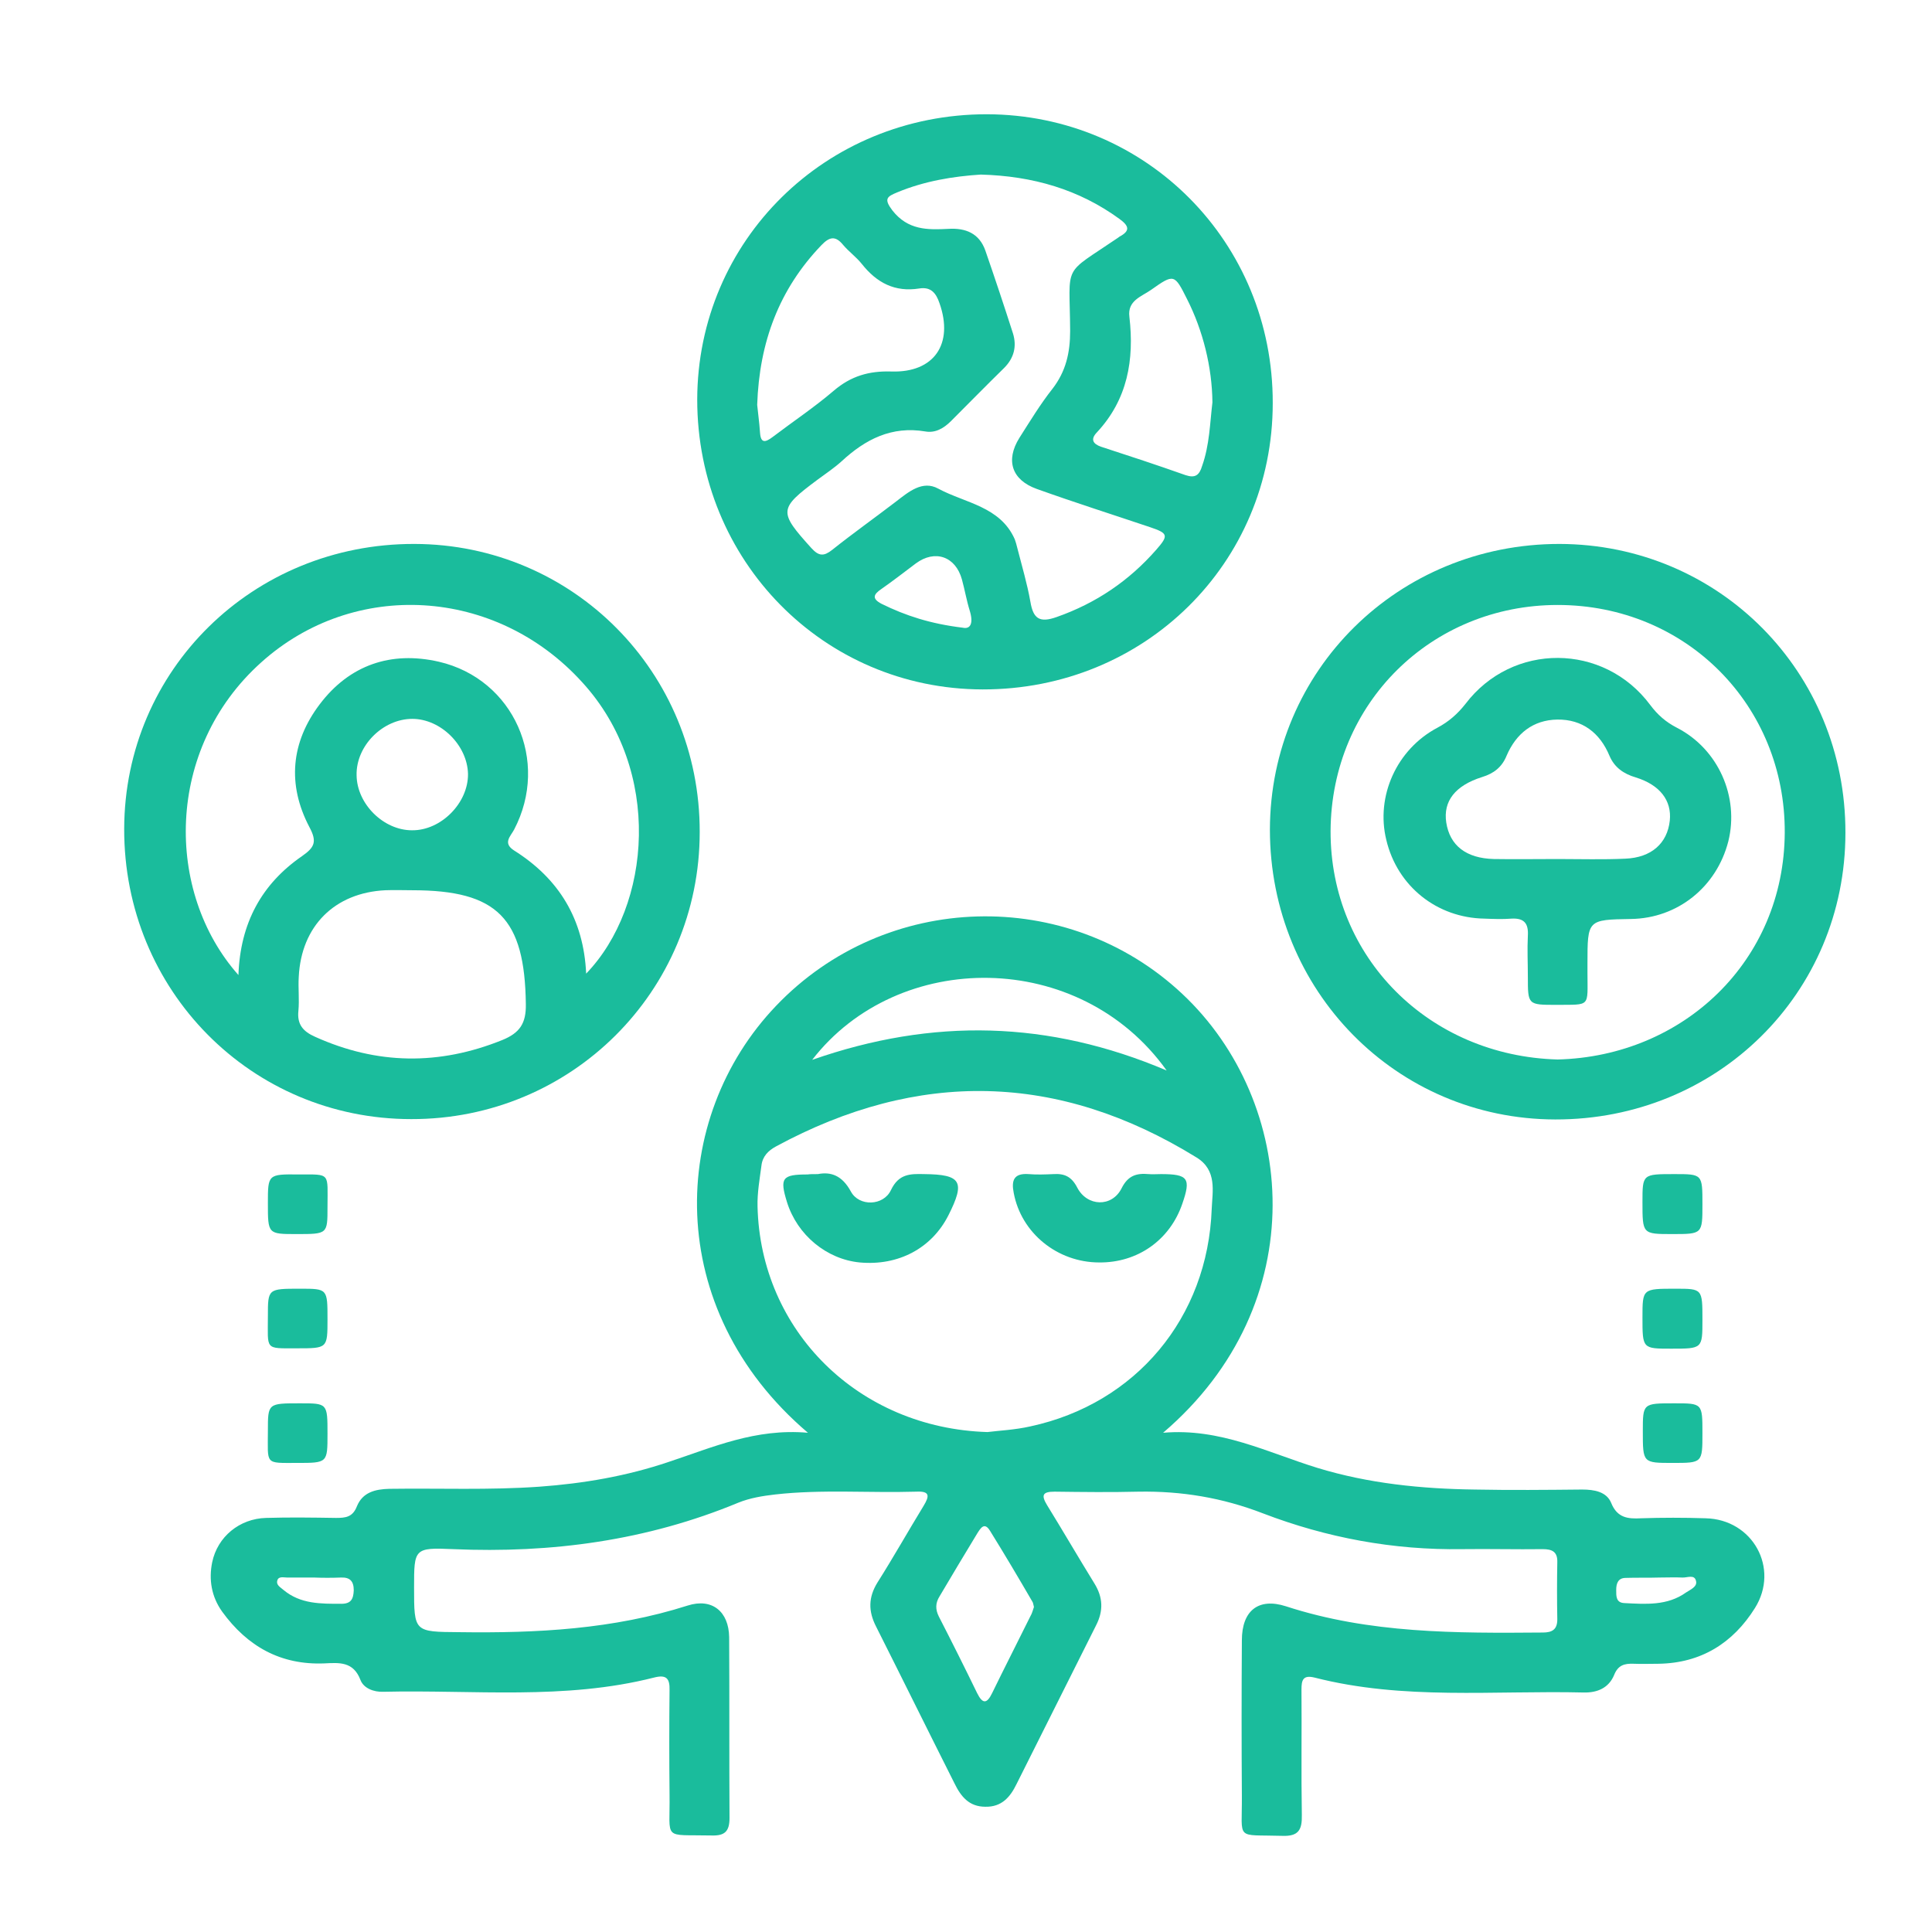 <?xml version="1.0" encoding="utf-8"?>
<!-- Generator: Adobe Illustrator 18.1.1, SVG Export Plug-In . SVG Version: 6.00 Build 0)  -->
<svg version="1.1" xmlns="http://www.w3.org/2000/svg" xmlns:xlink="http://www.w3.org/1999/xlink" x="0px" y="0px"
	 viewBox="0 0 544.5 544.5" enable-background="new 0 0 544.5 544.5" xml:space="preserve">
<g id="siembra" display="none">
	<g display="inline">
		<path fill="#1ABC9C" d="M12.4,488.6c0-70.6,0-141.2,0-211.8c0.6-0.4,1.1-0.7,1.7-1.1c24.8-19.3,51-18.3,74.1,2.8
			c1.5,1.4,3,2.7,4.6,4c18.9,14.4,47.7,14.7,68.9-5.2c22.4-21.1,52.3-20.3,74.6,0.6c4.4,4.1,9.1,7.6,14.5,10.2
			c6.2,2.9,6.5,2.7,6.5-3.9c0-39.7,0-79.4,0-119.1c0-7-0.5-7.3-7.3-8c-21.4-2.2-41.8-7.7-59.8-19.7c-40.4-27-54.6-66.9-55-113.4
			c0-3.2,1.9-3.9,4.6-4c9.5-0.3,19,0.7,28.4,2.2c53.6,8.5,90,42.8,101.5,95.7c1.3,5.8,2.1,11.7,3.2,17.6c1.1-3.1,1.5-6.1,2-9.1
			c4.2-26.2,13.6-50.1,32.7-69.2C334.8,30,368.6,20,406.2,19.9c3.6,0,4.6,1.6,4.7,5c0.3,12.8-1.3,25.4-4.3,37.8
			c-8.9,36.1-28.1,64.4-62.2,81.1c-15.6,7.6-32.1,11.8-49.3,13.3c-4.6,0.4-6.4,2.1-6.4,6.9c0.2,40.4,0.1,80.8,0.1,121.2
			c0,5.2,0.5,5.5,5.1,3.5c6.8-2.9,12.4-7.6,17.8-12.5c13-11.9,28.4-16,45.7-13c11.7,2,20.9,8.3,29.4,16.1c13,12,28.5,15.9,45.8,12.6
			c10.7-2,19.3-7.7,27.2-15c13.4-12.6,29.4-16.9,47.5-13.5c10.2,1.9,18.4,7.4,26.4,13.6c0,70.6,0,141.2,0,211.8
			c-2.4,0.1-4.7,0.4-7.1,0.4c-169,0-338.1,0-507.1,0C17.1,489,14.7,488.7,12.4,488.6z M208.1,378.4c0.1,23.9,12.5,44.3,34.3,53.7
			c19,8.2,38.6,8.6,58,1.2c20.7-7.9,32.6-23.3,36.5-45.2c3.2-17.8-1.8-33.5-11.3-48.2c-9.1-14.1-20.7-26-33.2-36.9
			c-2.3-2-4.9-3.7-4.7-7.4c0.1-2.1-1.2-3.1-3.3-2.6c-7.7,1.7-15.5,1.7-23.2,0c-1.9-0.4-3.2,0.5-3.1,2.3c0.3,3.9-2.4,5.7-4.8,7.8
			c-12.5,10.8-24,22.5-32.9,36.5C213.3,351,207.8,362.9,208.1,378.4z"/>
		<path fill="#1ABC9C" d="M272.6,408.9c-3.6-0.4-7.7-0.4-11.7-1.2c-22-4.8-27.4-28.2-21.2-42.2c3.2-7.2,7.6-13.6,12.7-19.6
			c5.4-6.4,11.1-12.4,17.3-17.9c2.4-2.1,4.1-2.2,6.5-0.1c9.6,8.7,18.4,18,25.5,28.9c7.8,11.9,9.7,24.3,2.7,37
			C297.6,405.9,285.8,408.6,272.6,408.9z"/>
	</g>
	<path display="inline" fill="none" d="M1305.7,340.5c-0.9-0.5-1.2-1.7-0.6-2.6l2.2-3.5c0.5-0.9,1.7-1.1,2.6-0.6l58.7,34.9
		c0.9,0.5,1.2,1.7,0.6,2.6l-2.2,3.5c-0.6,0.9-1.7,1.2-2.6,0.6L1305.7,340.5z"/>
	<path display="inline" fill="none" d="M1376.5,274.5c-0.9-0.6-1.2-1.8-0.7-2.8l2.3-3.8c0.6-0.9,1.8-1.2,2.8-0.7l61.4,37.5
		c0.9,0.6,1.2,1.8,0.7,2.8l-2.3,3.8c-0.6,0.9-1.8,1.2-2.8,0.7L1376.5,274.5z"/>
	<path display="inline" fill="none" d="M1454.3,305.2v185.9h-552l122-99.3l219.3-38.7l27.1-32.8l21,12.3l-1.8,2.9
		c-0.5,0.9-0.3,2,0.6,2.6l77.8,46.3c0.9,0.5,2.1,0.3,2.6-0.6l9.2-14.7c0.5-0.9,0.3-2-0.6-2.6l-77.8-46.3c-0.9-0.5-2.1-0.3-2.6,0.6
		l-5.4,8.7l-20.6-12l56.3-68.3l32.4,16.9l-1.9,3.1c-0.6,0.9-0.3,2.2,0.7,2.8l81.4,49.7c0.9,0.6,2.2,0.3,2.7-0.7L1454.3,305.2z"/>
	<polygon display="inline" fill="none" points="1261.2,314.8 1238.3,341.8 1030.3,381.8 1098.3,326.4 1190.3,326.4 1202.9,280.7 	
		"/>
	<polygon display="inline" fill="none" points="1320.9,244.7 1263.7,311.9 1203.9,277 1226.5,195.5 	"/>
	<polygon display="inline" fill="none" points="1378.3,78.4 1344.9,216.4 1323.5,241.6 1227.6,191.5 1241.6,141.1 	"/>
	<path display="inline" fill="none" d="M1454.3,47.8v255c-0.2-0.2-0.3-0.4-0.6-0.5l-81.4-49.7c-0.9-0.6-2.2-0.3-2.7,0.7l-5.7,9.3
		L1332,246l21.6-26.2l37.3-148.7L1454.3,47.8z"/>
	<path display="inline" fill="none" d="M1443,307.5l-2.3,3.8c-0.6,0.9-1.8,1.2-2.8,0.7l-61.4-37.5c-0.9-0.6-1.2-1.8-0.7-2.8l2.3-3.8
		c0.6-0.9,1.8-1.2,2.8-0.7l61.4,37.5C1443.3,305.4,1443.6,306.6,1443,307.5z"/>
	<path display="inline" fill="none" d="M1369.3,371.3l-2.2,3.5c-0.6,0.9-1.7,1.2-2.6,0.6l-58.7-34.9c-0.9-0.5-1.2-1.7-0.6-2.6
		l2.2-3.5c0.5-0.9,1.7-1.1,2.6-0.6l58.7,34.9C1369.5,369.2,1369.8,370.4,1369.3,371.3z M1368.6,368.7l-58.7-34.9
		c-0.9-0.5-2.1-0.3-2.6,0.6l-2.2,3.5c-0.6,0.9-0.3,2,0.6,2.6l58.7,34.9c0.9,0.5,2.1,0.3,2.6-0.6l2.2-3.5
		C1369.8,370.4,1369.5,369.2,1368.6,368.7z"/>
</g>
<g id="talud" display="none">
	<path display="inline" fill="#1ABC9C" d="M524.1,83.9l-200.9,94.9l-8.2,29.4c-0.3-0.2-0.7-0.3-1-0.3l-7.2-1.4
		c-2.2-0.4-4.4,1-4.8,3.2l-1.6,8.1l-3.1-1.5c-0.3-0.1-0.5-0.2-0.8-0.2c-0.7,0-1.3,0.4-1.6,1c-0.4,0.9-0.1,1.9,0.8,2.4l4,1.9
		l-2.8,14.3c-0.4,2.2,1,4.4,3.2,4.8l5.6,1.1l-11,39.2l-5.2-1.3c-2.2-0.6-4.4,0.8-5,3l-2.7,10.7l-5.1-2.4c-0.3-0.1-0.5-0.2-0.8-0.2
		c-0.7,0-1.3,0.4-1.6,1c-0.4,0.9,0,1.9,0.8,2.4l5.7,2.7l-3,11.5c-0.6,2.2,0.8,4.4,3,5l4.4,1.1l-6.1,21.8H198L12.4,493.2v9.3h519.9
		V83.9H524.1z M336.3,184.3L451,137l-30.8,111.4l-13.8,21.5l-82-42.3L336.3,184.3z M464.3,413.9l-67-36.5l4.8-10.5l-52.1-29.8
		l-22.1,31.3l-165.1,25.2l40.1-37.2l88.3-4.3l10.3-43.2l48.4,28.2l4.3-5l-50.7-28.7l19.4-69.6l79.6,41.5L354.2,332l51.9,28.4
		l5.3-7.5l66.5,40L464.3,413.9z M506.7,343.7l-61-32.7l4.3-9.4l-47.5-26.8l3.9-4.5l47.2,25.4l4.8-6.7l60.5,35.8L506.7,343.7z"/>
	<path display="inline" fill="#1ABC9C" d="M509.5,328.3l-48.7-29.3c-0.8-0.5-1.9-0.2-2.4,0.6l-2,3.4c-0.5,0.8-0.2,1.9,0.6,2.4
		l48.7,29.3c0.8,0.5,1.9,0.2,2.4-0.6l2-3.3C510.6,329.9,510.3,328.8,509.5,328.3z"/>
	<path display="inline" fill="#1ABC9C" d="M467.8,400.5l-1.9,3.1c-0.5,0.8-1.5,1-2.3,0.5l-51.7-30.8c-0.8-0.5-1-1.5-0.5-2.3l1.9-3.1
		c0.5-0.8,1.5-1,2.3-0.5l51.7,30.8C468,398.7,468.3,399.7,467.8,400.5z"/>
</g>
<g id="alianza" display="none">
	<g display="inline">
		<path fill="#1ABC9C" d="M224.2,404.7c-4.5-0.3-9,1.3-12.6,4.6c-3.5,3.2-5.1,2.1-6.4-1.8c-1.1-3.3-3.2-6.1-5.8-8.4
			c-10.3-9.2-24.1-8.2-32.6,2.7c-4.2,5.3-7.9,10.9-11.7,16.5c-2,2.9-3.6,3-5.8,0.2c-10.9-13.7-21.8-27.4-32.8-40.9
			c-2.5-3-1.1-5.3,0.4-7.9c14.2-24.6,28.4-49.2,42.6-73.8c3.9-6.8,7.9-13.5,11.7-20.4c1.7-3,3.4-4.1,7-2.8
			c15.7,5.8,31.5,11.3,47.3,16.9c4,1.4,4.5,3,1.3,5.9c-6.4,6-12.6,12.1-18.9,18.2c-1.8,1.7-3.1,3.4-3.2,6.1
			c-0.7,15.8-1.7,31.6-2.1,47.4c-0.3,12.6,7.7,18.5,20,15.6c11.1-2.6,19.5-8.7,24.8-18.8c3.4-6.4,6.6-13,9.8-19.5
			c1.3-2.8,3.2-4.7,6-6c6.3-2.8,12.5-5.9,19.3-7.6c7.6-1.9,14.8-1.3,21.6,2.7c35.6,20.6,71.2,41.2,106.8,61.9
			c10.6,6.2,12.8,17.5,5.5,26.9c-5.6,7.2-14.2,9-23,4.1c-10.3-5.8-20.5-11.9-30.7-17.8c-1.4-0.8-2.9-1.6-4.4-2.2
			c-0.9-0.4-1.8-0.1-2.3,0.8c-0.5,0.9-0.4,1.9,0.3,2.5c1.1,0.9,2.3,1.7,3.6,2.5c13.5,7.9,27.1,15.7,40.5,23.7
			c8.7,5.2,11.3,13.9,7.3,22.5c-4.7,10.2-15.1,13.8-25.1,8.2c-14.1-8-28-16.3-42.1-24.3c-2.2-1.2-5.5-4.5-7.1-1.7
			c-2,3.5,2.8,4.2,5,5.5c10.3,6.2,20.8,12.1,31,18.3c6.5,4,9.5,10,7.9,17.7c-1.6,7.8-6.3,13-14.1,15c-5.2,1.3-9.7-0.7-14-3.2
			c-10.7-6.2-21.4-12.5-32.1-18.7c-0.9-0.6-1.9-1.1-2.8-1.6c-1.5-0.8-3.2-1.6-4.2,0.4c-0.9,1.8,0.7,2.6,2,3.3c8,4.7,16,9.4,24,14.1
			c1.4,0.8,2.9,1.6,4.2,2.5c8.7,6,10.7,15.5,5.1,24.4c-5.3,8.5-14.8,11-23.7,6c-8.1-4.5-16-9.4-24.1-13.9c-2.9-1.6-3-3.3-1.9-6.2
			c5.4-15.4-3.8-29.3-20.3-30.6c-4.5-0.3-5.4-1.2-2.9-5.4c9.3-15.8-0.6-33.7-19-34c-4.8-0.1-6.1-1.2-5.8-6.1
			C248.4,415.3,237.6,404.7,224.2,404.7z"/>
		<path fill="#1ABC9C" d="M206.9,366.2c0.6-14.4,1.2-28.7,1.8-43.1c0.1-2.7,1.1-4.9,3-6.7c10.7-10.2,20.9-20.8,31.9-30.6
			c14.4-12.8,30.6-17.4,49.5-13.1c14.7,3.3,29.7,5.7,44.8,5.9c15.2,0.2,30.1-1.8,44.7-5.9c4.1-1.1,6.3-0.4,8.4,3.3
			c17.7,31,35.6,61.9,53.5,92.7c2.3,3.9,1.8,5.9-2.4,7.9c-8.4,3.9-16.7,8.2-24.8,12.6c-3.3,1.8-5.9,1.6-9.1-0.3
			c-33-19.2-66.3-38.2-99.2-57.6c-10.6-6.2-21.1-7.5-32.3-3.2c-6.1,2.3-12,5.2-18.1,7.7c-2.8,1.2-4,3.6-5.2,6
			c-4.2,8.3-7.7,16.9-13,24.6c-4.9,7.1-11.8,10.7-19.9,12.2C211.2,380.2,206.5,375.9,206.9,366.2z"/>
		<path fill="#1ABC9C" d="M92.5,389.9c-5.4,0-8.7-1.6-11.8-3.5c-10.9-6.3-21.8-12.6-32.6-18.9c-11.7-6.8-13.6-14-6.8-25.8
			c19.4-33.6,38.8-67.2,58.2-100.7c2.6-4.4,5-8.9,7.7-13.2c4.8-7.5,12.5-9.9,20.3-5.7c13.3,7.2,26.4,14.8,39.3,22.6
			c7.7,4.6,9.3,13,4.5,21.5c-10,17.6-20.1,35-30.2,52.5c-12,20.8-24.1,41.6-36,62.4C101.8,386.6,97.3,389.6,92.5,389.9z"/>
		<path fill="#1ABC9C" d="M470.9,389.9c-6.6-0.3-11-3.7-14.3-9.4c-17.4-30.3-34.9-60.6-52.4-90.8c-4.6-7.9-9.2-15.7-13.6-23.7
			c-5-8.9-3.1-16.8,5.6-22c12.3-7.4,24.8-14.6,37.4-21.5c8.6-4.8,16.6-2.6,21.5,5.9c22.3,38.4,44.5,76.9,66.6,115.4
			c5.4,9.4,3.1,17.3-6.1,22.8c-11.7,7-23.6,13.7-35.4,20.5C477.3,388.7,474.3,389.9,470.9,389.9z"/>
		<path fill="#1ABC9C" d="M110.7,186.3c-22.4,0-44.8-0.1-67.2,0.1c-4.7,0-6.5-1.1-5.7-6.2c4-28.4,19.1-48.6,45.3-59.6
			c25.7-10.9,50.4-7,72.7,9.6c16.7,12.5,25.9,29.5,28.7,50.3c0.6,4.9-1,6-5.5,6C156.2,186.2,133.5,186.3,110.7,186.3z"/>
		<path fill="#1ABC9C" d="M450.6,186.3c-22.2,0-44.4,0-66.6,0c-7,0-7.1-0.2-6.2-7.1c4.5-35.7,35.1-63.7,70.3-64.5
			c37.3-0.8,69.1,25,75.5,61.2c1.8,10.4,1.8,10.4-8.6,10.4C493.5,186.3,472,186.3,450.6,186.3z"/>
		<path fill="#1ABC9C" d="M280.9,186.3c-22.2,0-44.4,0-66.6,0c-6.7,0-7.4-0.8-6.5-7.2c5.3-37.4,36.8-64.7,74.4-64.4
			c36.2,0.3,68.1,29.1,72.2,65.1c0.5,4.6-0.6,6.6-5.7,6.6C326,186.1,303.5,186.3,280.9,186.3z"/>
		<path fill="#1ABC9C" d="M280.9,110c-19.2,0-35-15.8-35-34.6c0.1-19.1,16.3-35.2,35.4-35c18.9,0.2,34.8,16.3,34.7,35.1
			C315.9,94.5,300,110.1,280.9,110z"/>
		<path fill="#1ABC9C" d="M416.1,75.1c0.1-19.1,15.7-34.8,34.8-34.7c19,0,34.7,15.8,34.7,34.9c0,19.5-15.8,35.2-35.1,34.9
			C431.1,109.9,416,94.5,416.1,75.1z"/>
		<path fill="#1ABC9C" d="M145.8,75.4c0,19.3-15.4,34.7-34.7,34.7c-19.4,0-34.9-15.7-34.8-35.2c0.1-19,16-34.7,35-34.5
			C130.4,40.5,145.8,56.2,145.8,75.4z"/>
		<path fill="#1ABC9C" d="M243.1,426.7c0.2,4-1.2,7.5-3.5,10.7c-11.2,15.9-22.2,31.9-33.5,47.7c-6.5,9-16.3,10.7-24.8,4.8
			c-8.8-6.1-10.6-16.1-4.3-25.3c11.3-16.3,22.7-32.5,34.2-48.6c4.8-6.7,11.8-8.6,19.3-6.1C238,412.5,243,419.2,243.1,426.7z"/>
		<path fill="#1ABC9C" d="M226.8,514.1c-7.5-0.3-13.1-3.6-16.8-9.8c-3.6-6.1-3.1-12.2,0.9-17.9c9.6-13.7,19.1-27.5,28.9-41
			c6-8.2,15.8-9.4,24.1-3.6c8.2,5.7,10.5,15.7,4.9,23.9c-9.4,13.8-19.1,27.4-28.8,41.1C236.8,511.3,232.2,513.7,226.8,514.1z"/>
		<path fill="#1ABC9C" d="M183.7,397.5c14.8,0.2,23.3,15,15.6,27.1c-6.7,10.5-14.1,20.7-21.7,30.7c-5.6,7.4-15,8.4-23,3.3
			c-8.1-5.3-11.3-14.7-6.2-22.7c7.2-11.3,15.2-22.2,23.1-33C174.5,398.9,179.1,397.2,183.7,397.5z"/>
		<path fill="#1ABC9C" d="M266,528.2c-14.8-0.2-23.5-15.3-16.1-27.3c3.3-5.4,7-10.6,10.9-15.6c6.7-8.5,16-9.8,24.5-3.7
			c8.3,6,10.1,15.6,4.3,24.5c-3.3,5-6.8,9.9-10.4,14.7C275.8,525.3,271.3,528.1,266,528.2z"/>
	</g>
</g>
<g id="paisajismo" display="none">
	<g display="inline">
		<path fill="#1ABC9C" d="M118.9,219.9c68.5-0.1,123.9,17.6,174.6,50.6c4.4,2.9,8,3.5,13,1.7c11.6-4.2,23.6-7.2,35.8-9.4
			c8.6-1.6,5.1-7.7,5.8-12.3c0.7-5.2-3.1-4.8-6.4-5.1c-13.8-1.6-27.6-3.4-40.4-9.4c-23.6-11-29.6-30.5-16.6-53.2
			c4.3-7.5,9.8-14.1,15.7-20.5c8.8-9.7,9.7-14.6,1.9-24.8c-11.4-14.7-9.5-28.7-0.2-43.4c14-22.2,27.7-44.6,41.4-67
			c6.5-10.6,13.5-11.1,21.6-1.3C378.3,41.9,391.7,58,405,74.2c19.3,23.5,25.9,50.5,20.9,80.4c-1.4,8.4,0.1,14.3,7.8,19.4
			c13.2,8.8,18.4,21.7,15,33.6c-2.3,8.3-7.8,14.4-14.7,19.3c-14.9,10.7-32.2,14.9-50,17.5c-2.9,0.4-5.8,1-8.7,1
			c-4.1,0-5.4,1.7-5.4,5.7c0,7.9,0.1,8.5,8.2,7.9c14.5-1,29-1.6,43.5-1.1c26.8,0.8,52.9,5.2,78.4,13.7c6,2,8.9,5.7,9,12
			c2.9,108.2-71.4,206.8-176.9,232.9c-78.6,19.5-149.7,2.3-211.7-49.6C72,426.6,45.5,373.9,38.7,311.3c-2.6-23.9-1.2-47.7,3.8-71.3
			c1.3-6.1,4.5-9.9,11-11.4C77.6,223.2,101.9,219.4,118.9,219.9z M400.9,277.5c-12.7,0.8-28,0.9-43.1,3.7
			c-101,18.5-174.1,73.6-218.6,166.4c-2.2,4.6-1.6,7.1,2.5,10.1c31.1,22.5,65.2,37.1,103.4,42.2c3.9,0.5,5.6-0.8,7-4.2
			c11.5-27.3,27.2-52.1,45.5-75.2c6.3-8,12.8-15.9,20.1-23c4.2-4.1,9.8-4.2,13.7-0.6c4,3.6,4.3,9.1,0.8,13.7c-1.4,1.9-3,3.6-4.5,5.4
			c-20.3,22.6-36.7,47.9-50.2,75c-5.6,11.2-5.6,11.3,6.9,10.7c53.8-2.7,99.9-23.1,138.2-60.8c29-28.6,47.3-63.1,55.4-103
			c0.7-3.4,1.8-7.3-4.2-5.7c-28.8,7.3-56.5,17.6-82.6,31.8c-5.9,3.2-12,1-13.5-5.4c-1.4-5.9,0.6-10.2,6.6-13.6
			c15.2-8.6,31.1-15.7,47.4-22c16-6.2,32.6-9.6,49.1-13.7c8-2,5.2-8.3,6.1-13.2c0.9-5.1-2.7-6.1-6.4-7.3
			C455.4,280.9,429.6,278.1,400.9,277.5z M118.1,238.2c-12.5-0.6-30.1,2.2-47.6,5.4c-12.6,2.3-11-0.2-13.5,14.1
			c-2.2,13-2.1,12.9,10.7,16.8c23.6,7.3,47.1,14.9,68.4,27.8c4,2.4,7.1,5.4,8.2,10.2c1,4.1-0.4,7.3-3.2,10.1
			c-2.8,2.7-5.8,1.7-8.7,0.3c-7.4-3.5-14.8-7.3-22.2-10.7c-15.1-7-30.4-13.6-46.5-18c-3.9-1.1-6.8-1.5-5.7,4.4
			c1,5.2,0.8,10.5,1.5,15.8c5.9,44.4,23.6,83.4,54.2,116.3c6.8,7.3,6.7,7.1,11.2-1.9C157,364.5,205.2,316.4,270,285.2
			c1.5-0.7,4-0.8,3.9-2.9c-0.1-1.8-2.5-2.3-3.9-3.2C224.9,251.9,176,238.7,118.1,238.2z M367.7,145.7c1.8-1.7,2.6-2.3,3.3-3
			c6-5.6,10.8-6.1,15.4-1.7c4.7,4.6,4.2,9.9-1.6,15.9c-4.7,4.8-9.4,9.5-14.1,14.1c-1.7,1.7-2.9,3.5-2.9,6.1
			c0.1,15.3,0.1,30.6,0,45.8c0,3,1.2,4.5,4.2,4.2c16.2-1.8,32.4-4,46.6-12.9c15.1-9.5,11.2-14.5,1.6-21.3c-0.3-0.2-0.6-0.5-0.9-0.8
			c-14.9-9.7-17.4-24-15-40.2c3.1-21.8-0.3-41.9-13.9-60c-10.4-13.8-21.1-27.3-31.2-41.2c-2.8-3.9-3.8-3-5.9,0.4
			c-11.5,18.7-23,37.4-34.9,55.8c-4.2,6.4-4.6,11.6-0.2,18.2c11.4,16.7,11.2,30.4-0.2,46.2c-2.7,3.8-5.9,7.3-9,10.8
			c-3.3,3.7-6.4,7.4-8.7,11.8c-5.4,10.5-3.7,16.5,6.3,22.6c11.6,6.9,24.6,8.8,37.6,10.6c2.8,0.4,3.8-1.1,3.9-3.8
			c0.5-10.3,0.9-20.3-9.4-27c-3.4-2.2-6-5.6-8.8-8.6c-4.4-4.8-4.8-9.3-1.3-13.7c3.5-4.3,8.6-4.8,14.1-1.4c1.4,0.9,2.8,2.9,4.5,1.8
			c1.6-1,0.8-3.3,0.8-5c0.1-17.4,0-34.9,0.1-52.3c0-7.2,4.3-12,10.1-11.9c5.9,0.1,9.4,4.3,9.5,11.7
			C367.8,126,367.7,135.2,367.7,145.7z"/>
		<path fill="#1ABC9C" d="M197.8,173.9c-21.3,0-37.9-16.7-37.9-38c0-21.6,16.8-38.2,38.4-38.1c21.2,0.1,37.7,16.9,37.6,38.3
			C235.9,157.3,219.2,173.9,197.8,173.9z M216.2,135.7c-0.1-10.3-8.1-18.3-18.4-18.2c-10.3,0.1-18.3,8.1-18.2,18.4
			c0.1,10.3,8.2,18.3,18.4,18.2C208.4,154.1,216.3,146,216.2,135.7z"/>
		<path fill="#1ABC9C" d="M367.7,372.7c0,7.8-13.6,19-21.1,17.5c-3.5-0.7-5.9-2.8-7-6.3c-1.3-4.1-0.3-8,2.7-10.8
			c3.7-3.4,7.9-6.5,12.6-8.5C361.2,361.9,367.8,366.1,367.7,372.7z"/>
		<path fill="#1ABC9C" d="M163.7,341.6c-5.3-0.1-12-7.5-11.7-12.8c0.2-4.5,5.6-9.3,10.6-9.3c5.1,0,11.8,7.4,11.6,12.9
			C174.1,337.1,168.8,341.7,163.7,341.6z"/>
	</g>
</g>
<g id="carretera" display="none">
	<path display="inline" fill="#1ABC9C" d="M530.1,69.7c-49,2.9-89.2,36.2-100.7,83.7c-0.4,1.5-0.3,3.3-2,4.3
		c-0.6-0.4-1.1-0.7-1.6-1.1c-34.9-24.3-79.4-5.2-85.9,36.9c-1.5,9.5-0.2,19.1-0.8,28.6c0.6,0.9,1.3,1.7,1.7,2.6
		c27.9,60.4,55.8,120.7,83.6,181.1c11.1,24,22,48.1,33,72.2c0.1,7.7,5.2,13.6,7.7,20.4c1.5,4.3,4.5,5.8,9.3,5.8
		c17.9-0.3,35.8-0.1,53.8-0.1c2.3,0,4.6,0.7,6.8-0.6c0-2.5,0.1-5.1,0.1-7.6c0-89.7,0-179.4,0-269.1c0-50.2,0-100.5,0-150.8
		C535,72.5,535.7,69.3,530.1,69.7z M491.2,445.4c-2.3-1.4-2.7-3.8-3.6-5.8c-34.2-74-68.3-148.1-102.6-222.1c-3-6.4-3-12.8-2-19.2
		c1-7,6.5-10,13.4-8.3c3.4,0.6,5.5,3.1,7.9,5.1c16.3,13.5,32.5,27.1,48.8,40.7c1.1,0.9,2.3,1.7,4.3,3.3c4-21.4,7.9-42,11.8-62.7
		c2.1-17.4,7.6-33.3,22-45.9V445.4z"/>
	<path display="inline" fill="#1ABC9C" d="M209,199.2c-1.2-34.6-32.2-59.1-65.9-52.1c-8.4,1.7-15.6,6-22.7,10.8
		c-0.5-1.2-0.9-1.9-1.1-2.7c-9.6-45.9-50.1-82.2-98.6-85.3c-6.8-0.4-7.5,1.5-7.5,7.3c0.1,139.9,0.1,279.9,0.1,419.8
		c0,2.1,0.1,4.2,0.1,6.4c1.9,1.3,4.1,0.6,6.2,0.6c17.6,0.1,35.2-0.3,52.8,0.2c6.2,0.2,9.1-2.2,11.5-7.4
		c15.4-34,31.2-67.8,46.8-101.7c22.4-48.7,45-97.4,67.3-146.2c4-8.8,9.7-17,11.2-26.9C209.2,214.4,209.3,206.8,209,199.2z
		 M164.2,215.2c-28,60.8-56.1,121.6-84.1,182.3c-7.3,15.9-14.7,31.8-23,47.5V130.5c14.4,12.5,19.8,28.4,22,45.9
		c3.9,20.5,7.7,41.1,11.8,62.8c7.4-6.1,14.2-11.7,20.9-17.3c11.2-9.3,22.4-18.7,33.6-28.1c1.9-1.6,3.7-3.6,6.4-3.9
		c6.1-1.4,10.9,0.5,12.7,5.9C166.6,202.3,167.1,209,164.2,215.2z"/>
	<path display="inline" fill="#1ABC9C" d="M252.7,261.5c0-13.1-0.1-26.2-0.1-39.4c14.4,0,28.8,0,43.2,0c0,13.1-0.1,26.2-0.1,39.4
		c-1.6,1.6-3.7,2-5.8,2c-10.5,0.2-20.9,0.2-31.4,0C256.4,263.5,254.3,263.1,252.7,261.5z"/>
	<path display="inline" fill="#1ABC9C" d="M296.1,478c-0.1,8.8-0.2,17.6-0.3,26.5c-14.4,0-28.8,0-43.2,0c-0.1-8.8-0.2-17.6-0.3-26.5
		c0,0,0.4,0.1,0.4,0.1c1.6-1.6,3.7-2,5.8-2c10.5-0.2,20.9-0.2,31.4,0c2.1,0,4.2,0.3,5.8,2L296.1,478z"/>
	<path display="inline" fill="#1ABC9C" d="M252.7,369.7c-0.1-11.7,0-23.3-0.3-35c-0.1-3.9,1.6-4.5,4.9-4.5c11.2,0.2,22.5,0.2,33.7,0
		c3.3,0,5,0.6,4.9,4.5c-0.3,11.6-0.2,23.3-0.3,35c-1.6,1.6-3.7,1.9-5.8,2c-10.5,0.2-20.9,0.2-31.4,0
		C256.4,371.7,254.3,371.4,252.7,369.7z"/>
	<path display="inline" fill="#1ABC9C" d="M295.6,478c-14.3,0-28.6,0-42.9,0c-0.1-11.4,0-22.9-0.3-34.3c-0.1-3.4,0.8-4.9,4.6-4.9
		c11.4,0.2,22.9,0.2,34.3,0c3.8-0.1,4.6,1.4,4.6,4.9C295.7,455.1,295.7,466.6,295.6,478z"/>
	<path display="inline" fill="#1ABC9C" d="M252.7,369.7c14.3,0,28.6,0,43,0c0.1,7.2,0,14.4,0.3,21.6c0.1,3.5-0.9,4.9-4.6,4.9
		c-11.4-0.2-22.9-0.2-34.3,0c-3.7,0.1-4.7-1.4-4.6-4.9C252.7,384.2,252.6,376.9,252.7,369.7z"/>
	<path display="inline" fill="#1ABC9C" d="M252.7,261.5c14.3,0,28.6,0,43,0c0.1,7.2,0.1,14.4,0.3,21.6c0.1,3-1,4.1-4,4
		c-11.8-0.1-23.7-0.1-35.5,0c-3,0-4.1-1-4-4C252.6,275.8,252.6,268.7,252.7,261.5z"/>
</g>
<g id="Layer_8" display="none">
	<g display="inline">
		<path fill="#1ABC9C" d="M22.3,200.1c2.2-12.2,4.1-24.4,8.7-36C53.2,107.5,94,73,154.3,63.3c44.8-7.2,85.1,4.6,120.5,33.1
			c3.4,2.8,5.6,2.6,9-0.1c24.5-20,52.5-31.4,84.1-34.2c30.7-2.7,59.5,3.5,86.7,17.6c5.8,3,8.4,7.5,7.3,12.4c-1,4.6-4.8,7.8-9.6,8.3
			c-3.2,0.3-5.9-1.1-8.5-2.5c-20.6-10.6-42.5-15.8-65.7-15c-33.1,1.1-62.4,12.1-86.4,34.8c-25.1,23.6-49,48.4-73.3,72.9
			c-9.4,9.5-9.4,22.9-0.5,31.9c8.8,8.9,22.3,9.1,32,0c9.1-8.6,18-17.5,26.6-26.6c4.6-4.9,9.9-6.9,16.5-6.8
			c10.5,0.2,21.1-0.2,31.6,0.1c15.8,0.5,28.6-5.6,39.4-16.6c5.5-5.6,11-11.3,16.7-16.6c5.9-5.5,14.1-4.2,17.3,2.5
			c2.1,4.5,1.1,8.7-2.2,12c-10.8,10.7-20.4,22.7-33.8,30.4c-4.1,2.4-1.8,3.9,0.1,5.9c31.6,31.6,63.2,63.1,94.7,94.7
			c4.1,4.1,8.3,8.3,10.9,13.7c1.3,2.6,2.5,2.4,4.4,0.5c25.6-24.9,40.7-54.7,43-90.7c1.6-25.2-3.4-48.8-15.1-71.1
			c-4.6-8.8-3.4-15,3-18.1c6.1-3,11.5-0.1,16,8.6c31,60.3,21,130.7-25.7,179.8c-7.3,7.6-14.9,14.9-22.4,22.3
			c-1.5,1.4-2.5,3.1-3.5,4.8c-6.6,11.5-16.6,18.1-29.8,19.6c-3,0.3-4.6,1.1-4.8,4.3c-1.3,18.8-17.6,34.6-35.8,35
			c-2.7,0.1-3.2,1.9-3.6,4c-4.5,22.6-13.4,31.5-35.4,35.2c-2.8,0.5-3.8,1.8-4.1,4.6c-1.8,15.9-10,27.3-24.9,32.9
			c-15.3,5.7-28.9,1.9-40.6-9.2c-4.7-4.5-9.5-9-13.8-13.9c-3.3-3.8-5.6-3.3-8.7,0.2c-5,5.4-10,10.9-16.4,14.7
			c-24.1,14.3-53,0.8-57.8-27.1c-0.8-4.6-2.2-6.3-6.9-7c-18.5-3-30.5-15.5-32.7-34.2c-0.5-4.3-3-4.6-6-5
			c-17.1-2.5-28.4-12.2-32.1-28.8c-1.7-7.7-4.5-10-11.9-11.6c-15.2-3.3-24.4-13.8-28-28.9c-0.7-3.1-2-5.4-4.3-7.6
			c-23.2-22.8-38.4-49.9-44.8-81.9c-0.9-4.4-1.6-8.8-2.4-13.3C22.3,222.1,22.3,211.1,22.3,200.1z M176.5,83c-4,0-8-0.1-12,0
			c-2.3,0.1-4.6,0.6-6.9,0.9c-41.1,6.5-72.7,27.4-94.8,62.5c-17.9,28.5-23.2,59.9-17.8,92.9c3.9,24.1,14.2,45.5,30.2,64
			c2.4,2.7,3.6,3.7,6.7,0.2c7.4-8.4,15.1-16.6,23.9-23.5c13.3-10.4,33.6-9.8,46.5,1c8.1,6.7,12.8,15.3,14.1,25.7
			c0.3,2.3,0,5.2,3.8,5.3c17.4,0.5,33.7,14.9,35.6,35.2c0.3,3,1.6,3.8,4.4,4.1c18.8,2,32.6,15.6,34.7,34.5c0.4,3.4,1.6,4.3,4.8,4.8
			c24.3,3.1,39,24.3,33.2,48.2c-0.6,2.5-0.1,4.1,1.6,5.8c6.1,6,12,12.1,18.1,18c5.9,5.7,14.2,6.9,20.8,3.3
			c6.5-3.5,9.5-10.1,8.4-18.3c-0.6-4.4-3.2-7.6-6.2-10.6c-16.9-16.9-33.8-33.8-50.7-50.7c-1.6-1.6-3.3-3.4-4.6-5.3
			c-2.8-4.2-2.2-9.4,1.2-12.9c3.3-3.4,8.7-4.2,12.9-1.5c2,1.2,3.7,2.9,5.4,4.5c16.9,16.7,33.7,33.4,50.6,50.1c1.4,1.4,2.9,2.8,4.5,4
			c9.7,6.8,22.3,2.6,26.1-8.6c2.5-7.6-0.3-13.7-5.6-19c-25.9-25.9-51.8-51.8-77.7-77.7c-5.8-5.8-6.2-12.1-1.4-16.7
			c4.7-4.5,10.4-3.8,16.3,1.9c1,0.9,1.9,1.9,2.8,2.8c24.4,24.4,48.7,48.7,73.1,73.1c2.3,2.3,4.5,4.5,7.4,6
			c11.6,6.3,25.2-1.8,25.3-15c0-5.9-2.9-10-6.8-13.9c-25.1-25-50.2-50.1-75.2-75.2c-1.9-1.9-3.8-3.9-5.2-6.1
			c-2.7-4.2-1.8-9.5,1.7-12.8c3.6-3.4,8.7-3.9,12.9-1.1c1.9,1.3,3.6,2.9,5.3,4.6c24.8,24.8,49.7,49.6,74.5,74.5
			c1.7,1.7,3.3,3.4,5.2,4.7c9.5,7,24,1.8,26.5-9.5c1.5-6.9-0.6-12.8-5.6-17.8c-35.5-35.5-71-70.9-106.4-106.4
			c-1.8-1.8-3.7-2.6-6.2-2.5c-12,0.1-24.1,0.2-36.1,0.1c-3.1,0-5.3,1.1-7.4,3.3c-7.7,7.9-15.4,15.8-23.4,23.4
			c-22.4,21.4-56.6,16.1-70.3-10.8c-8.7-17.1-5.3-36.7,9.4-51.5c18.6-18.8,37.3-37.5,56.1-56c3.2-3.2,3.3-4.7-0.3-7.6
			C235.3,92.3,207.6,82.6,176.5,83z M110.4,345.3c5.4,0,9.3-1.6,12.6-4.8c6.1-6,12.2-11.9,18-18.1c6.1-6.6,6-16.4,0.2-22.8
			c-6.2-6.8-15.9-8.1-23-2.2c-7.6,6.2-14.6,13.2-20.8,20.9c-4.3,5.4-4.5,11.8-1.3,17.9C99.3,342.2,104.5,345,110.4,345.3z
			 M246.1,411.9c-2.8-0.2-6.3,0.3-8.9,2.5c-8.4,6.9-16.4,14.2-22.8,23.1c-4.7,6.6-2.9,15.9,3.1,21.4c5.7,5.2,15.8,6,21.7,0.7
			c7.2-6.4,14.1-13.3,20.5-20.5c4.6-5.2,4.8-11.7,1.7-17.8C258.6,415.2,253.6,411.9,246.1,411.9z M191.4,423.7
			c2.6,0.2,6.3-1.1,9.2-3.8c6.8-6.4,13.6-12.8,19.7-19.8c5.9-6.9,4.8-17.1-1.6-23.1c-6.4-6-16.7-6.2-23.2,0
			c-6.3,5.9-12.5,12.1-18.4,18.4c-5.1,5.5-5.5,12.1-2.7,18.7C177.2,420.6,182.8,423.7,191.4,423.7z M133.7,367
			c-0.2,7.3,2.8,12.5,9.1,15.6c6.4,3.2,12.8,2.7,18.3-1.9c7.2-6,13.8-12.6,19.8-19.8c5.9-7.1,5.1-17-1.4-23.1
			c-6.6-6.2-16.3-6.6-23.1-0.3c-6.5,6-12.6,12.4-18.8,18.7C134.7,359.3,133.5,363.1,133.7,367z"/>
		<path fill="#1ABC9C" d="M484.4,124.2c-5.7,0-10.1-4.5-10.2-10.2c0-5.8,4.8-10.6,10.5-10.5c5.4,0.1,10.3,5,10.3,10.3
			C495,119.6,490.3,124.3,484.4,124.2z"/>
		<path fill="#1ABC9C" d="M254.1,339.9c5.8,0,10.4,4.7,10.3,10.6c-0.1,5.6-4.8,10.2-10.3,10.2c-5.5,0-10.2-4.6-10.3-10.2
			C243.6,344.6,248.2,340,254.1,339.9z"/>
	</g>
</g>
<g id="Layer_9" display="none">
	<g display="inline">
		<path fill="#1ABC9C" d="M277.1,290.2c-49.7-0.1-90.4-40.9-90.4-90.7c0-49.2,41.5-90.7,90.7-90.8c49.9-0.1,91,41.3,90.8,91.5
			C368.1,249.9,327.1,290.3,277.1,290.2z M268.4,225.1c1.8,0,3.4-0.7,4.6-1.9c12.5-12.7,25-25.5,37.4-38.3c1.7-1.8,2.7-4,1.3-6.5
			c-1.4-2.6-3.6-3.9-6.6-4c-2.9,0-4.7,1.7-6.5,3.5c-8.3,8.3-16.6,16.6-24.9,24.9c-5.4,5.4-5.4,5.4-10.6,0.2
			c-2.4-2.4-4.8-4.9-7.2-7.2c-3.7-3.5-7.9-3.9-10.8-1c-3.2,3.1-3.1,6.8,0.7,10.7c5.6,5.7,11.3,11.3,16.9,17
			C264.2,224,266,225.2,268.4,225.1z"/>
		<path fill="#1ABC9C" d="M522.5,418.3c0,17.7,0,35.5,0,53.2c0,16.2-6.9,23.1-23,23.1c-9,0-18.1,0-27.1,0c-6.4,0-12.2-1.6-16.5-6.6
			c-1.8-2.1-3.4-2.2-5.8-1c-10.5,5.1-21.7,6.8-33.2,6.8c-27.3-0.1-54.5,0.1-81.8-0.1c-16.9-0.1-30.1-13-28.3-29.3
			c0.9-7.9-0.9-11.4-7.1-15.9c-9-6.5-11.7-16.5-7.9-27.4c1.3-3.8,1-5.9-2.5-8.5c-14.2-10.3-15.5-28.8-3-41.3c1.9-1.9,2.2-3.1,1-5.6
			c-9.3-19.8,3.7-40.2,25.7-40.3c15.7-0.1,31.4-0.1,47,0c4.1,0,5.1-1.2,3.8-5.1c-3.8-11.5-5.9-23.2-3.1-35.2
			c4.4-18.8,22-32.9,41.1-33.2c13.5-0.2,23.2,8.6,23.8,22.2c0.7,14.7,1.7,29.3,8.2,42.9c5.3,11.1,11.1,21.9,16.7,32.8
			c1.1,2.2,2.1,2.8,3.9,0.5c4.5-5.6,10.7-7.5,17.7-7.4c10.1,0.1,20.1,0,30.2,0.1c12.5,0.1,20.1,7.6,20.1,20.1
			C522.6,381.5,522.5,399.9,522.5,418.3z M378.6,477.8C378.6,477.8,378.6,477.9,378.6,477.8c13.1,0,26.2-0.1,39.4,0.1
			c10.1,0.1,19.5-2.4,28.5-6.8c3-1.5,4.3-3.3,4.3-6.7c-0.1-28.3-0.1-56.6,0-84.9c0-2.3,0-4.5-2-6c-7.7-5.7-11.3-14.3-15.8-22.3
			c-12.9-23-24.8-46.3-23.5-73.9c0.3-6.9-4.1-9.5-11.1-8.2c-12.8,2.2-22,13.1-22.1,26.1c-0.1,6.4,0.8,12.5,2.8,18.6
			c1.8,5.5,3.6,11,5.1,16.6c1.7,6.3-0.9,10.3-7.4,11.4c-2,0.4-4.1,0.4-6.1,0.4c-18.1,0-36.1,0-54.2,0c-10.3,0-15.4,3.5-15.5,10.7
			c-0.1,7.5,4.6,10.8,15.6,10.8c6.1,0,12.3-0.1,18.4,0.3c5.3,0.4,8.7,4,8.6,8.4c-0.1,4.6-3.8,7.9-9.5,7.9c-8.5,0.1-17,0.1-25.6,0
			c-2.8,0-5.5,0.3-8,1.5c-4.2,2.1-6.6,5.4-5.9,10.3c0.7,4.9,3.7,8,8.5,9c2,0.4,4.1,0.3,6.1,0.3c10.4,0,20.8-0.1,31.2,0.1
			c6,0.2,9.5,3.8,9.2,8.8c-0.3,4.7-3.9,7.7-9.6,7.8c-6.8,0.1-13.6,0-20.5,0.1c-8.1,0.1-12.8,4.1-12.7,10.7
			c0.1,6.3,4.8,10.2,12.7,10.2c11.9,0.1,23.9,0,35.8,0.1c6.3,0.1,10.4,3.4,10.5,8.2c0.1,4.9-4.4,8.5-10.7,8.5
			c-7.2,0.1-14.3,0-21.5,0.1c-4.7,0-8.3,2-10.1,6.4c-3.4,7.9,1.9,15.3,11.2,15.4C349.3,478,364,477.8,378.6,477.8z M506.9,469.7
			c0-4.7-3.9-8.5-8.4-8.5c-4.5,0.1-8.4,4.1-8.4,8.6c-0.1,4.5,3.8,8.6,8.3,8.8C502.9,478.8,506.9,474.6,506.9,469.7z"/>
		<path fill="#1ABC9C" d="M29,419.2c0-18.4,0-36.8,0-55.2c0-12.9,7-20,19.8-20.1c10.9-0.1,21.8,0,32.7,0c6.7-0.1,12.4,2.1,16.7,7.3
			c1.2,1.4,2.1,3,3.5,0.2c6.7-14,15.3-27,20.4-41.8c3.2-9.3,4.5-18.8,4.4-28.6c-0.2-21.3,13.6-32,34.2-26.6
			c21.5,5.6,35.4,26.7,32.2,48.7c-0.9,6.3-2,12.5-4.2,18.4c-1.5,3.9-0.3,5,3.8,5c15.5-0.2,31-0.1,46.5-0.1
			c23.1,0.1,35.3,19.1,25.7,40c-1.1,2.4-1.3,4,0.9,5.7c12,9.1,9.7,33-3.7,41.5c-3.1,1.9-3.9,3.6-2.5,7.3
			c4.7,12.9-0.2,25.2-12.5,32.2c-2.6,1.5-3.5,2.8-2.8,6c4.6,19.2-7.3,35.1-27.3,35.4c-29.1,0.5-58.3,0.3-87.5,0
			c-9.2-0.1-18.3-2.1-26.6-6.4c-2.8-1.4-4.9-1.4-7.1,1.2c-3.4,4-7.9,5.7-13.2,5.7c-11.8-0.1-23.5,0.1-35.3-0.1
			c-11.1-0.1-18.1-7.2-18.1-18.4C28.9,457.4,29,438.3,29,419.2z M171.6,479.1C171.6,479.1,171.6,479.1,171.6,479.1
			c15.3,0,30.7,0.1,46-0.1c6.3-0.1,10.6-4.4,10.9-10c0.3-5.5-3.8-10-10.1-10.9c-1.7-0.2-3.4-0.1-5.1-0.1c-6.6,0-13.3,0.1-19.9-0.1
			c-4.5-0.1-7.4-2.4-7.8-7.1c-0.4-4.6,2-7.9,6.6-8.8c2.7-0.5,5.4-0.6,8.1-0.6c11.4-0.1,22.8,0,34.3-0.3c5.5-0.2,9.1-4,9.5-8.9
			c0.4-5.4-2.5-9.7-7.7-11.2c-1.8-0.5-3.7-0.7-5.5-0.7c-5.1-0.1-10.2,0-15.3,0c-1.4,0-2.7,0-4.1,0c-5.6-0.2-9.2-3.3-9.3-8.1
			c-0.1-4.8,3.5-8,9.2-8c10.9-0.1,21.8,0.1,32.7-0.1c8.5-0.1,13.2-4.4,13.2-11.7c0-6.4-4.8-10.2-13.2-10.3
			c-8.7-0.1-17.4,0.1-26.1-0.1c-6.4-0.1-9.9-3.5-9.7-8.8c0.2-4.9,3.8-7.8,10-7.9c7.5-0.1,15,0.1,22.5-0.1
			c6.6-0.2,10.7-4.7,10.5-11.3c-0.1-6.9-4.3-10.6-12.2-10.6c-18.9-0.1-37.8,0-56.8,0c-15.1,0-17.4-3.1-12.6-17.4
			c3.4-10.2,6.6-20.4,5.9-31.4c-0.7-11.2-9.3-21.3-20.1-23.6c-9.4-2-13,0.9-13.3,10.5c-0.5,18.2-4.6,35.4-13.3,51.5
			c-4.9,9.1-10,18.2-14.8,27.4c-2.5,4.8-5.2,9.2-9.5,12.5c-2.3,1.8-3.2,4.1-3.2,7.1c0.1,28.6,0.1,57.3,0,85.9c0,3.1,1.1,5.1,3.9,6.4
			c8.4,4,17,7,26.4,6.9C145,479,158.3,479.1,171.6,479.1z M53.4,461.2c-4.5-0.1-8.3,3.7-8.5,8.4c-0.1,5,3.5,9,8.3,9.1
			c4.4,0,8.5-4,8.6-8.4C61.9,465.6,58,461.3,53.4,461.2z"/>
		<path fill="#1ABC9C" d="M382.6,68.3c-0.1,0.5-0.3,1.9-0.6,3.2c-2.9,10.9-5.8,21.7-8.8,32.6c-1.5,5.5-5.6,8.4-10,7.3
			c-4.6-1.1-7.1-5.8-5.7-11.4c2.7-11.3,5.5-22.5,8.4-33.7c1.4-5.5,5.5-8.4,9.9-7.6C380.1,59.4,382.7,62.8,382.6,68.3z"/>
		<path fill="#1ABC9C" d="M189.7,111.9c-3.3-0.3-6.3-2-7.3-5.7c-3.4-12.8-6.7-25.7-9.7-38.6c-0.9-3.9,2.1-7.7,6.2-8.7
			c4.3-1,7.9,0.5,9.1,4.6c3.7,13.1,7,26.3,10.1,39.6C199.1,107.3,194.7,111.7,189.7,111.9z"/>
		<path fill="#1ABC9C" d="M451.2,134.9c4.5,0.2,7.1,2.6,7.9,6.7c0.9,4.3-1.3,7.4-5.2,8.8c-4.2,1.5-8.5,2.4-12.8,3.5
			c-7.9,2-15.8,4-23.8,5.9c-5.7,1.3-9.8-1-11-6c-1.1-4.5,1.4-8.1,6.9-9.6c11.7-3.1,23.4-5.9,35.1-8.9
			C449.2,135.1,450.3,135,451.2,134.9z"/>
		<path fill="#1ABC9C" d="M106.4,135.1c4.7,1.1,10.6,2.6,16.6,4.1c6.6,1.7,13.2,3.2,19.8,5.1c5,1.4,7.5,5.5,6.4,10
			c-1,4-5.5,6.8-10.1,5.7c-12.2-2.9-24.5-5.9-36.6-9.2c-4.4-1.2-6.6-5.4-5.7-9.5C97.5,137.4,100.7,135.1,106.4,135.1z"/>
		<path fill="#1ABC9C" d="M422.6,102.2c0.2,3-1.3,5.2-3.3,7.2c-8,7.7-15.9,15.4-23.9,23c-4,3.8-8.4,3.8-11.8,0.4
			c-3.3-3.3-3.4-8.1,0.3-11.8c8.3-8.3,16.8-16.4,25.4-24.5c2.4-2.3,5.3-3,8.5-1.5C420.7,96.5,422.4,98.8,422.6,102.2z"/>
		<path fill="#1ABC9C" d="M174.8,127.3c-0.3,3.1-1.8,5.6-4.8,7.1c-2.9,1.5-5.8,1.4-8.1-0.8c-8.9-8.6-17.7-17.3-26.3-26.3
			c-3.1-3.3-2.6-7.2,0.5-10.5c3.2-3.3,7.7-3.5,11.4-0.1c6.9,6.5,13.5,13.4,20.3,20.1c1.6,1.6,3.1,3.1,4.6,4.8
			C173.8,123.1,174.7,124.9,174.8,127.3z"/>
	</g>
</g>
<g id="Layer_10" display="none">
	<g display="inline">
		<path fill="#1ABC9C" d="M255.2,276.7c2.7-0.8,3.8-2.6,5.1-3.9c29.9-29.8,59.7-59.8,89.6-89.6c12.5-12.4,28.5-14,41.6-4.2
			c4.2,3.1,7.3,7.2,9.3,12c1.2,2.9,2.1,2.9,4.5,1c10.3-8.1,21.7-9.6,33.3-3.5c11.4,6,16.9,15.8,16.4,28.8c-0.3,6.6-2.8,12.5-7,17.6
			c-1.5,1.8-2.3,2.7,0.6,4.1c17.1,8.8,22.5,23.2,15.5,41.3c-0.9,2.3-0.7,3.4,1.7,4.6c8.9,4.4,8.8,4.5,13.8-4.3
			c15.9-27.8,26.7-57.4,29.9-89.4c4.8-47.3-6.4-89.2-42.6-122.1c-20.2-18.3-44.2-28.4-71.5-30.7C353,35,316.9,50.6,284.4,76.8
			c-3.9,3.2-7.1,9.1-11.9,8.9c-4.4-0.2-7.7-5.7-11.5-8.8c-24.8-20.2-52.4-34.5-84.6-38.1C117.2,32.2,66.9,64.2,45.2,116
			c-0.6,1.5-1.4,3-1.8,4.6c-0.9,3.4-2.7,4.4-6.2,3.1c-12-4.3-11.8-2.1-6.5-14.1c21.1-48,57.3-77.5,109.2-86.1
			c35.1-5.8,68.2,2.2,99.2,19.2c10.6,5.8,20.6,12.4,29.9,20.2c2.9,2.4,4.6,2.3,7.5,0c24.9-19.9,52.7-33.5,84.4-39.1
			c57.2-10.1,116.8,17.9,145.6,68.5c17.3,30.5,22.6,63.3,19.3,97.9c-3.8,40.3-18.4,76.7-39.6,110.8c-1.5,2.3-2.1,4.5-1.6,7.4
			c1.5,9.7-0.9,18.6-7.8,25.6c-18.7,19.1-37.7,37.9-56.6,56.8c-2,2-3.5,2.2-5.8,0.2c-8.8-8.1-8.9-8-0.4-16.5
			c16.2-16.2,32.4-32.5,48.7-48.7c3.3-3.3,6-6.9,6.1-12c0.1-6-2.2-10.7-7.6-13.3c-5.5-2.6-10.9-2.2-15.8,1.7
			c-1.5,1.2-2.9,2.7-4.3,4.1c-20.8,20.8-41.6,41.5-62.2,62.4c-2.9,2.9-4.6,3.1-7.5,0.1c-7.6-7.9-7.7-7.7,0-15.5
			c24.7-24.7,49.5-49.5,74.2-74.2c4.1-4,6.8-8.5,5.5-14.5c-2.5-11.1-14.6-15.4-23.6-8.4c-1.6,1.2-2.9,2.7-4.3,4.1
			c-25.1,25.1-50.2,50.2-75.3,75.3c-4.8,4.8-4.9,4.9-9.5,0.1c-7.6-7.7-7.4-5.6-0.1-13c31.6-31.7,63.2-63.3,94.9-94.9
			c3.4-3.4,5.9-7,5.8-12.1c0-6.1-2.6-10.6-8-13.1c-5.6-2.7-10.9-1.9-15.7,2.1c-1.5,1.3-2.9,2.7-4.3,4.1
			c-31.7,31.7-63.5,63.5-95.2,95.2c-4.5,4.5-4.6,4.6-9.2-0.1c-7.5-7.6-7.5-5.5-0.1-13c24.7-24.8,49.5-49.5,74.2-74.2
			c3.7-3.7,6.9-7.5,6.8-13.2c-0.1-5.9-2.7-10.2-7.8-12.8c-5.1-2.6-10.3-2.2-15,1.2c-1.9,1.3-3.4,3.1-5.1,4.7
			C321,235,282.4,273.6,243.8,312.2c-5.4,5.4-5.4,5.4-10.7,0c-6.9-7-7.1-5.6-0.1-11.8c4.9-4.3,5.3-9.5,5.7-15.1
			c1-16.3,2-32.6,3-48.9c0.6-9.1-5-16.4-14.3-18.6c-9.3-2.2-9.3-2.2-12.1,6.7c-8.5,27.8-17,55.5-25.4,83.3c-2.7,8.7-0.1,17.4,0.4,26
			c1,17.8,2.8,35.5,4.3,53.2c0.2,2.9-1.4,4.6-3.2,6.3c-10,10-19.9,20.3-30.2,30c-4.3,4.1-4.9,8.2-3.1,13.3c3.1,9,8.1,16.9,13.8,24.5
			c13.8,18.2,30,33.8,49.7,45.5c4.7,2.8,9.7,4.9,14.9,6.5c4,1.2,6.8,0.2,9.7-2.7c15.4-15.6,31-31,46.5-46.6c2.7-2.7,5.6-4.4,9.2-5.3
			c10.6-2.5,21.1-5.4,31.7-7.8c3.9-0.9,6.9-2.7,9.7-5.5c9.3-9.6,18.9-18.9,28.3-28.4c2.7-2.8,4.6-3.4,7.5-0.2
			c8.7,9.3,8.7,6.4,0,15.2c-9.4,9.5-18.9,18.9-28.3,28.4c-2.5,2.6-5.4,4.2-8.9,5c-10.8,2.6-21.5,5.4-32.3,7.9
			c-3.5,0.8-6.3,2.5-8.8,5.1c-14.6,14.8-29.6,29.3-44,44.2c-6.9,7.2-14.9,8.7-23.9,6.3c-14.7-3.8-27-12.1-38.6-21.6
			c-19-15.5-35.4-33.2-46.9-55c-1.8-3.5-3.3-7.2-4.6-10.9c-3.9-11.1-2.6-21,6.9-29.1c4.7-4,4.4-4.3-0.1-8.5
			c-32.7-29.5-63.1-61.1-87.2-98.2c-20.1-30.9-34.9-64-40.8-100.6c-3.5-21.6-4.1-43.3,0-65c0.7-3.9,1.9-5.3,6.2-4.3
			c9.8,2.3,10,2.1,8.7,12c-6,46.3,5.4,89,27.5,129.3c22.2,40.6,52.8,74.4,86.3,105.7c4.1,3.8,8.4,7.4,12.5,11.3
			c2,1.9,3.6,2.1,5.3-0.1c0.1-0.1,0.2-0.3,0.4-0.3c9.1-6,10.1-14.3,8.7-24.5c-1.9-14.3-1.7-29-3.9-43.3c-2.3-14.7,2.9-27.6,6.9-40.9
			c8.4-27.6,16.8-55.2,25.1-82.9c1.1-3.5,2.8-4.3,6.1-3.6c6.6,1.4,13.3,2.4,19.9,3.9c16.3,3.7,26.7,17.1,26,33.8
			C256.7,249.5,255.9,262.9,255.2,276.7z"/>
		<path fill="#1ABC9C" d="M424.6,66.4c0,7.8,0,7.8-8.3,7.8c-7.8,0-7.8,0-7.8-7.9c0-8.2,0-8.2,8.2-8.2
			C424.6,58.1,424.6,58.1,424.6,66.4z"/>
		<path fill="#1ABC9C" d="M445.7,89.1c-7.6,0-7.6,0-7.6-8.2c0-8,0-8,8.4-8c7.7,0,7.7,0,7.7,8.6C454.3,89.1,454.3,89.1,445.7,89.1z"
			/>
		<path fill="#1ABC9C" d="M395.6,392.9c2.6,0.5,3.7,2.2,5,3.6c7.6,7.7,7.5,5.9,0.1,13.4c-4.7,4.7-4.7,4.7-9.6-0.2
			c-7.3-7.4-6.9-5.6,0-12.6C392.7,395.6,394.3,394.2,395.6,392.9z"/>
	</g>
</g>
<g id="Layer_11">
	<g>
		<path fill="#1ABC9C" d="M227.7,403.8c-41.1-35-39.1-88.8-9-120.3c30.9-32.4,82.2-33.7,114.5-3.4c32.5,30.5,37.2,87.3-5.4,123.7
			c16.1-1.4,29.5,5.6,43.5,9.9c14.4,4.4,29.3,5.9,44.3,6.1c10.1,0.2,20.2,0.1,30.3,0c3.4,0,6.9,0.6,8.2,3.8c1.7,4.2,4.7,4.5,8.4,4.3
			c6-0.2,12.1-0.2,18.2,0c13.3,0.3,20.9,14.1,13.9,25.3c-6.2,9.9-15.2,15.5-27.1,15.7c-2.4,0-4.7,0.1-7.1,0
			c-2.6-0.1-4.4,0.4-5.5,3.2c-1.5,3.6-4.7,5-8.6,4.9c-25.3-0.6-50.8,2.2-75.8-4.2c-3.3-0.8-3.7,0.7-3.7,3.4
			c0.1,11.8-0.1,23.5,0.1,35.3c0.1,4.2-0.9,6.1-5.6,5.9c-13.3-0.4-11.2,1.5-11.3-11.2c-0.1-14.6-0.1-29.3,0-43.9
			c0-8.3,4.6-12.1,12.4-9.6c23.6,7.7,48,7.6,72.4,7.4c2.6,0,4.1-0.8,4.1-3.7c-0.1-5.4-0.1-10.8,0-16.1c0.1-3-1.5-3.7-4.1-3.7
			c-7.6,0.1-15.1-0.1-22.7,0c-19.4,0.3-38.2-3.2-56.2-10.1c-11.4-4.4-22.9-6.3-35-6.1c-7.9,0.2-15.8,0.1-23.7,0
			c-3.4,0-3.8,1-2.1,3.8c4.5,7.3,8.8,14.7,13.3,22c2.5,4,2.6,7.8,0.5,11.9c-7.5,14.9-14.9,29.8-22.4,44.7c-1.8,3.7-4.2,6.5-8.8,6.4
			c-4.6,0-6.9-2.9-8.7-6.6c-7.4-14.7-14.7-29.5-22.1-44.2c-2.2-4.3-2.2-8.2,0.4-12.4c4.5-7.1,8.6-14.4,13-21.6
			c1.7-2.8,1.8-4.2-2.1-4c-13.3,0.4-26.6-0.7-39.8,0.8c-3.5,0.4-7.1,1-10.3,2.3c-25.8,10.7-52.7,14.3-80.4,13.1
			c-11-0.5-11-0.1-11,10.8c0,12.6,0,12.5,12.8,12.6c21.8,0.3,43.3-0.8,64.3-7.5c6.9-2.2,11.6,1.7,11.7,8.9c0.1,17,0,34,0.1,51
			c0,3.8-1.4,5-5,4.9c-14.1-0.3-11.7,1.6-11.9-11.6c-0.1-9.8-0.1-19.5,0-29.3c0.1-3.4-0.9-4.5-4.4-3.6c-25.2,6.4-50.8,3.4-76.3,4
			c-2.7,0.1-5.5-1-6.4-3.3c-2-5.3-6-4.9-10.2-4.7c-12.3,0.5-21.7-4.8-28.8-14.6c-3-4.2-3.8-9-2.8-13.9c1.5-7.2,7.7-12.3,15.2-12.5
			c6.6-0.2,13.1-0.1,19.7,0c2.7,0,4.7-0.2,5.9-3.3c1.6-3.9,5.1-4.8,9.1-4.9c14.1-0.2,28.2,0.4,42.3-0.6c12.5-0.9,24.7-3,36.5-7
			C200.9,407.9,212.9,402.5,227.7,403.8z M278.3,403.6c3.1-0.4,7.7-0.6,12.1-1.6c29.7-6.4,50-30.6,51.1-61.3
			c0.2-4.9,1.6-10.9-4.3-14.5c-38.9-24-78.4-24.8-118.5-3.1c-2.2,1.2-3.8,2.8-4.1,5.4c-0.5,3.8-1.2,7.7-1.1,11.5
			C214.3,375,241.9,402.5,278.3,403.6z M228.9,298.7c34-11.9,66.7-11.1,99.9,3C304.3,267.4,253.1,267.4,228.9,298.7z M291.4,452.9
			c-0.2-0.7-0.2-1.2-0.5-1.6c-3.9-6.7-7.8-13.3-11.9-19.9c-1.6-2.6-2.7-0.6-3.6,0.8c-3.6,5.9-7.1,11.8-10.6,17.7
			c-1.2,1.9-1.2,3.7-0.2,5.7c3.7,7.2,7.3,14.4,10.8,21.6c1.5,3,2.7,3.1,4.2,0c3.5-7.2,7.2-14.4,10.8-21.7
			C290.9,454.7,291.1,453.7,291.4,452.9z M467.7,444.6C467.7,444.7,467.7,444.7,467.7,444.6c-3.2,0.1-6.4,0-9.5,0.1
			c-2.2,0-2.7,1.6-2.7,3.4c0,1.7-0.1,3.6,2.3,3.7c6,0.3,12.1,0.8,17.4-3c1.2-0.8,3.2-1.6,2.8-3.2c-0.4-2-2.5-0.9-3.9-1
			C472.1,444.5,469.9,444.6,467.7,444.6z M88.5,444.6c-2.5,0-5,0-7.6,0c-0.9,0-2.3-0.4-2.7,0.7c-0.5,1.4,0.8,2,1.7,2.8
			c4.8,4,10.5,3.9,16.3,3.9c2.7,0,3.4-1.3,3.5-3.8c0-2.6-1.1-3.7-3.6-3.6C93.5,444.7,91,444.7,88.5,444.6z"/>
		<path fill="#1ABC9C" d="M278.1,32.2c45,0.1,80.7,36.1,80.6,81.4c0,45.2-36.2,80.8-81.8,80.7c-44.8-0.1-80.4-36.3-80.4-81.7
			C196.6,67.8,232.7,32.2,278.1,32.2z M276.4,49.2c-7.7,0.5-15.8,1.8-23.5,5c-2.9,1.2-3.9,1.8-1.4,5.1c4.4,5.6,9.9,5.5,15.8,5.2
			c4.9-0.3,8.7,1.3,10.4,6.1c2.7,7.8,5.3,15.6,7.8,23.4c1.1,3.6,0.3,6.9-2.5,9.7c-5,4.9-10,10-15,15c-2,2-4.4,3.4-7.2,2.9
			c-9.5-1.6-16.9,2.2-23.6,8.4c-2.1,1.9-4.5,3.5-6.8,5.2c-11,8.2-11,9-1.7,19.3c2.1,2.3,3.5,2.3,5.8,0.5c5.9-4.7,12.1-9.1,18.1-13.7
			c3.5-2.7,7.4-6,11.8-3.6c7.6,4.1,17.5,5,21.6,14.3c0.3,0.8,0.5,1.6,0.7,2.4c1.3,5.1,2.8,10.1,3.7,15.2c0.8,4.8,2.6,6,7.4,4.3
			c11.1-3.9,20.4-10.2,28.1-19c3.5-4,3.3-4.6-1.7-6.3c-10.7-3.6-21.4-7-32-10.8c-7-2.5-8.9-8-4.9-14.4c3-4.7,5.9-9.5,9.3-13.8
			c3.8-4.9,5-10.2,5-16.3c-0.1-19.5-2.5-15.4,13.5-26.3c0.1-0.1,0.3-0.2,0.4-0.3c3.2-1.7,2.6-3.1,0-5
			C304.1,53.4,291.1,49.6,276.4,49.2z M213.4,114.1c0.2,2.1,0.6,4.9,0.8,7.8c0.2,3.1,1.5,2.8,3.5,1.3c5.8-4.4,11.8-8.4,17.3-13.1
			c4.8-4.1,9.9-5.6,16.2-5.4c12.1,0.4,17.6-7.8,13.6-19.2c-1-3-2.5-4.7-5.7-4.2c-6.9,1.1-12-1.6-16.2-6.9c-1.6-2-3.7-3.5-5.3-5.4
			c-2.2-2.7-3.9-2.2-6.1,0.1C219.6,81.5,214,96.4,213.4,114.1z M341.7,113.4c-0.1-10-2.7-20.3-7.1-29c-3.6-7.2-3.7-7.3-10.2-2.7
			c-2.7,1.9-6.7,3-6.1,7.6c1.4,12.1-0.5,23.3-9.2,32.6c-1.8,1.9-1.1,3.2,1.2,4c8,2.6,15.9,5.2,23.8,8c2.7,0.9,3.9,0.1,4.7-2.6
			C340.9,125.4,341,119.2,341.7,113.4z M271.3,176.9c2.2,0.5,3.1-1.2,2-4.8c-0.9-2.9-1.4-5.9-2.2-8.8c-1.8-6.5-7.6-8.5-13-4.5
			c-3.2,2.4-6.4,4.9-9.7,7.2c-2.2,1.5-2.8,2.7,0.1,4.2C255.2,173.5,262.2,175.8,271.3,176.9z"/>
		<path fill="#1ABC9C" d="M197.2,234.5c0,44.9-36.2,81-81.3,80.9c-45.1,0-81-36.3-80.9-81.8c0.1-44.8,36.3-80.4,81.8-80.3
			C161.5,153.4,197.3,189.5,197.2,234.5z M67.2,274.8c0.5-14.7,6.6-25.7,17.9-33.5c3.6-2.5,4.3-4.1,2.1-8.2
			c-6.3-12-5.2-23.9,2.9-34.6c8.4-11.1,20.1-15.1,33.6-12c21.1,4.9,31.3,28,21.2,47.3c-1,1.9-3.3,3.8,0,5.9
			c12.7,8,19.6,19.4,20.3,34.7c18.4-19.1,21.6-57.3-1.1-82.1c-24.4-26.9-64.4-29.1-90.5-5.6C46.4,211.1,46.5,251.5,67.2,274.8z
			 M116.2,250.9c-2.5,0-5-0.1-7.6,0c-14.3,0.7-23.7,10.1-24.4,24.4c-0.2,3.2,0.2,6.4-0.1,9.6c-0.4,3.8,1.3,5.8,4.7,7.3
			c17.5,7.9,35,8.1,52.8,0.9c4.9-2,6.7-4.7,6.6-10.1C147.9,258.8,140.2,250.9,116.2,250.9z M116.2,202.6c-8.3,0-15.9,7.6-15.7,15.9
			c0.1,8.1,7.6,15.5,15.6,15.5c8.2,0.1,15.9-7.7,15.8-15.9C131.7,210,124.2,202.6,116.2,202.6z"/>
		<path fill="#1ABC9C" d="M439.5,153.3c45,0.1,80.7,36.1,80.6,81.4c0,45.2-36.1,80.9-81.8,80.8c-44.8-0.1-80.4-36.3-80.4-81.7
			C358,188.9,394.1,153.3,439.5,153.3z M439,298.6c35.5-0.9,63.8-27.8,64-63.9c0.2-35.8-27.7-64.2-64-64.2
			c-35.5,0-63.8,27.6-64,63.7C374.9,269.8,402.7,297.6,439,298.6z"/>
		<path fill="#1ABC9C" d="M83.6,347.8c-8.1,0-8.1,0-8.1-8.7c0-8.1,0-8.2,8.7-8.1c9.1,0,8.1-0.6,8.1,9.2
			C92.3,347.8,92.3,347.8,83.6,347.8z"/>
		<path fill="#1ABC9C" d="M479.8,339.4c0,8.4,0,8.4-8.5,8.4c-8.4,0-8.4,0-8.4-9c0-7.9,0-7.9,9-7.9
			C479.8,330.9,479.8,330.9,479.8,339.4z"/>
		<path fill="#1ABC9C" d="M92.3,371.8c0,8.2,0,8.2-8.6,8.2c-9.2,0-8.2,0.6-8.2-9.1c0-7.7,0-7.7,9.1-7.7
			C92.3,363.2,92.3,363.2,92.3,371.8z"/>
		<path fill="#1ABC9C" d="M479.8,372c0,8.1,0,8.1-8.8,8.1c-8.1,0-8.1,0-8.1-8.8c0-8.1,0-8.1,9.3-8.1
			C479.8,363.2,479.8,363.2,479.8,372z"/>
		<path fill="#1ABC9C" d="M92.3,404.1c0,8.2,0,8.2-8.6,8.2c-9.2,0-8.2,0.6-8.2-9.1c0-7.7,0-7.7,9.1-7.7
			C92.3,395.5,92.3,395.5,92.3,404.1z"/>
		<path fill="#1ABC9C" d="M479.8,403.9c0,8.4,0,8.4-8.4,8.4c-8.4,0-8.4,0-8.4-8.9c0-7.9,0-7.9,8.9-7.9
			C479.8,395.5,479.8,395.5,479.8,403.9z"/>
		<path fill="#1ABC9C" d="M230.5,330.9c3.6-0.7,6.8,0.3,9.3,4.9c2.3,4.3,9.2,4.1,11.3-0.4c2.2-4.6,5.4-4.6,9.4-4.5
			c10.4,0.1,11.6,2.1,6.8,11.6c-4.7,9.3-14.1,14.3-25,13.3c-9.3-0.9-17.6-7.7-20.5-17c-2.1-6.8-1.4-7.8,5.8-7.8
			C228.3,330.9,229,330.9,230.5,330.9z"/>
		<path fill="#1ABC9C" d="M309.8,355.8c-11.8,0-22-8.3-24.1-19.6c-0.7-3.5,0-5.6,4.2-5.3c2.3,0.2,4.7,0.1,7,0
			c3.1-0.2,5.1,0.7,6.7,3.8c2.8,5.4,9.8,5.6,12.5,0.2c1.8-3.6,4.2-4.3,7.6-4c1.2,0.1,2.3,0,3.5,0c7.7,0,8.5,1.2,6,8.4
			C329.7,349.5,320.6,355.9,309.8,355.8z"/>
		<path fill="#1ABC9C" d="M438.6,283.2c-8,0-8,0-8-7.9c0-3.9-0.2-7.7,0-11.6c0.2-3.4-1-5-4.6-4.8c-2.5,0.2-5,0.1-7.6,0
			c-13.4-0.2-24.6-9.1-27.7-22.2c-3-12.3,2.9-25.5,14.4-31.6c3.2-1.7,5.7-3.9,7.9-6.7c13.2-17.4,39-17.3,52.1,0.3
			c2.1,2.8,4.4,4.8,7.5,6.4c11.7,6,17.6,19.5,14.5,32c-3.3,12.9-14.3,21.7-27.4,21.9c-12.3,0.2-12.3,0.2-12.3,12.6
			c0,0.8,0,1.7,0,2.5C447.4,284,448.4,283.1,438.6,283.2z M439,242.1C439,242.1,439,242.1,439,242.1c6.4,0,12.8,0.2,19.1-0.1
			c7.3-0.3,11.8-4.3,12.5-10.7c0.6-5.7-2.8-10.1-9.6-12.2c-3.4-1-6-2.8-7.4-6.1c-2.7-6.5-7.7-10.3-14.7-10.2
			c-6.8,0.1-11.6,3.9-14.3,10.2c-1.3,3.2-3.6,5-6.9,6c-7.6,2.4-11,6.8-10.1,12.8c1,6.5,5.6,10.1,13.4,10.3
			C426.9,242.2,433,242.1,439,242.1z"/>
	</g>
</g>
<g id="reforestacion" display="none">
	<g display="inline">
		<path fill="#1ABC9C" d="M380.7,25.5c5.4,3,6.8,7.7,7.3,13.7c1.2,16.1-0.4,31.9-4.5,47.4c-8.5,31.8-29.4,51-60.9,59.2
			c-11.3,2.9-22.8,4.2-34.4,4.6c-3.4,0.1-4.9,1.1-4.9,4.7c0.1,55.3,0.1,110.6,0.1,166c0,0.6,0.1,1.2,0.2,2.2
			c7.3-7.1,14.4-14,21.5-20.9c1.2-1.1,0.7-2.7,0.4-4.1c-9.6-56,8.4-102.1,50.3-139.6c5.4-4.9,11.1-9.4,17.3-13.2
			c6.1-3.8,12-2.9,15.3,2.1c3.1,4.7,1.7,10.9-3.9,14.7c-17.2,11.9-32,26-43,43.9c-10.5,17.1-16.4,35.6-17.7,55.6
			c-0.4,6.9-1.4,13.8,0.5,20.7c2-0.3,2.9-2,4-3.2c20.6-20.5,41.1-41,61.6-61.6c0.9-0.9,1.8-1.8,2.7-2.7c5.2-5,11.2-5.5,15.5-1.4
			c4.4,4.2,4,10.6-1.2,15.8c-21.3,21.4-42.6,42.7-64,64c-1.2,1.2-2.4,2.5-4.2,4.4c9.7,1.6,18.9,1.5,27.7,0
			c54.9-9,90.4-41,107.9-93.3c5.9-17.7,6.1-36.1,3-54.5c-0.6-3.5-2-5-5.5-5.3c-5.3-0.4-10.6-1.1-15.8-1.7c-1.3-0.1-2.6-0.1-3.9-0.3
			c-6.6-1-10.2-5.1-9.9-10.9c0.3-5.5,4.4-9.3,10.9-9.5c7.4-0.2,14.8,1,22.1,2.1c2.7,0.4,5.3,1.2,8,1.7c7.9,1.2,11.4,6,12.9,13.5
			c11.5,57.3-6.3,104.7-49.2,143c-30.2,27-66,38.8-106.4,36.3c-5.4-0.3-10.9-1.4-16.2-2.4c-2.4-0.4-4.3-0.2-6.1,1.7
			c-9.8,9.9-19.6,19.7-29.4,29.4c-2.7,2.6-1.3,3.2,1.4,3.8c22.7,4.6,40.7,16.6,53.9,35.5c1.5,2.2,3.2,3.5,6,3.1
			c10.3-1.3,20.6-1.1,30.9,0c1.2,0.1,2.9,0.6,3.6-0.7c0.8-1.5-0.6-2.7-1.5-3.8c-3.7-4.7-8.6-7-14.6-7.6c-7.1-0.7-10.8-5-10.2-11.4
			c0.6-5.7,5-8.9,11.9-8.6c2.1,0.1,4.2,0.2,6.2,0.7c6.7,1.6,12.9,4.3,17.8,9.3c2.4,2.4,3.9,2.3,6.3,0c6.8-6.4,15-9.8,24.5-10
			c6.5-0.2,10.8,3.1,11.4,8.6c0.6,6.3-3,10.8-9.7,11.4c-7.7,0.7-13.5,4-17.1,10.9c-2.4,4.7-1.7,6.3,3.2,7.8
			c22.4,6.9,42.3,18.3,59.7,33.9c23.6,21,39.7,46.8,48.6,77.1c2.2,7.7-2.2,13.4-10.4,13.6c-0.6,0-1.3,0-1.9,0
			c-156.8,0-313.5,0-470.3,0.1c-5.5,0-9.8-1.3-12.6-6.2c0-2.6,0-5.2,0-7.7c4.9-14.6,10.7-28.6,19-41.7c20.9-32.8,49.7-55.4,86.4-68
			c8.7-3,9.6-5.9,3.5-13c-3.6-4.2-8.2-6.1-13.5-6.7c-7.4-0.8-11-4.7-10.6-11.1c0.4-5.9,4.9-9.2,12-8.9c9.1,0.3,17,3.6,23.6,9.8
			c2.5,2.3,4,2.7,6.7,0.2c6.9-6.6,15.4-9.9,25-10c6.1-0.1,10.3,3.4,10.8,8.8c0.6,6.1-3,10.7-9.3,11.2c-6.7,0.6-12.1,3.2-16.1,8.5
			c-0.6,0.9-1.6,1.9-0.8,3c0.6,0.9,1.8,0.7,2.7,0.6c10.9-1.2,21.9-1.3,32.8-0.1c2.3,0.3,3.5-1.2,4.6-2.8
			c13.8-20,32.7-32.1,56.6-36.3c3.4-0.6,4.5-1.9,4.5-5.4c-0.2-16.6-0.1-33.2,0-49.8c0-3.6-0.7-4.7-4.7-4.1
			C177.8,305,107.1,242.4,97.1,172.7c-2.6-17.9-1.7-35.7,2.6-53.3c1.3-5.5,4.5-8.7,9.9-10c29.8-7.2,58.9-5,87,7.3
			c26.7,11.7,47.7,30.2,64.1,54.2c0.4,0.7,1,1.3,1.5,1.9c0.1,0.1,0.3,0.1,0.5,0.1c1-1.4,0.5-3.1,0.5-4.6c0.1-15.2-0.2-30.3,0.1-45.5
			c0.3-17.1,3.9-33.6,11.2-49.1c11.8-25,32.6-38.3,58.6-44.6c6.4-1.5,12.9-2.5,19.4-3.7C361.9,25.5,371.3,25.5,380.7,25.5z
			 M299.8,501.3c64,0,128,0,192.1,0c5.2,0,5.2,0,3.2-4.9c-5.6-13.3-13.1-25.5-22.7-36.4c-27.6-31.3-62.1-48.4-104-50.1
			c-8.7-0.4-17.4,0.2-26.1,1.1c-4.8,0.5-8.4-1.6-10.9-5.7c-1-1.7-2-3.3-3-5c-24.7-39.2-82.9-40.7-108.6-2.1
			c-6.6,10-12.9,13.4-25,12.2c-29.1-3-56.8,3.3-82.3,17.9c-28.2,16.2-48.9,39.2-61.7,69.1c-1.3,3-1,4,2.5,3.9
			c7.6-0.2,15.2-0.2,22.7,0c3.7,0.1,5.5-1.3,6.8-4.7c6.1-15.8,16-29,28.6-40.2c8.2-7.4,17.5-13.2,27.6-17.6
			c5.6-2.4,11.2-0.3,13.5,4.7c2.3,4.9,0.6,10-4.6,13.2c-1.5,0.9-3.1,1.7-4.7,2.5c-16.1,8.2-28.6,20.3-37.4,36
			c-3.2,5.7-3.1,5.9,3.3,5.9C172.7,501.3,236.3,501.3,299.8,501.3z M142.4,126.1c-6.4,0.2-12.9,0.2-19.3,1.3
			c-3.1,0.5-4.9,1.9-5.4,5.1c-2.1,14-2.3,28,0.5,41.9c11.6,58.2,64.8,100.4,124.1,98.5c1.5,0,3.8,0.6,4.3-1.1
			c0.5-1.7-1.6-2.6-2.7-3.7c-16-16.1-32.1-32.2-48.2-48.3c-1.4-1.4-2.8-2.7-3.9-4.3c-3-4.2-2.7-9.3,0.7-12.8
			c3.4-3.6,8.5-4.2,12.8-1.4c1.7,1.1,3.3,2.6,4.7,4.1c16.2,16.2,32.4,32.4,48.6,48.5c1,1,1.8,2.9,3.3,2.3c1.5-0.5,1.2-2.5,1.2-3.9
			c0.3-7.6-0.2-15.1-1.2-22.7C254.7,175.1,201.4,124.4,142.4,126.1z M286.1,112.3c1.2-1.1,2.3-2.2,3.5-3.3
			c6.8-6.8,13.6-13.7,20.5-20.5c5.6-5.6,11.7-6.1,16.1-1.6c4.5,4.6,3.8,10.3-1.9,16.1c-4.4,4.5-8.8,9-13.3,13.3
			c-3.9,3.7-8,7.3-12.6,11.5c2,0.6,2.4,0.9,2.8,0.8c2.6-0.3,5.1-0.5,7.7-0.9c17.2-3.1,33.1-8.9,43.9-23.7c12.2-16.6,14.9-36,15-55.9
			c0-2.8-1.9-2.4-3.7-2.4c-7.6,0-15.1,0.7-22.5,2.3c-18.3,4-34.6,11.5-45,28.1C289.6,87.1,286,99.1,286.1,112.3z"/>
		<path fill="#1ABC9C" d="M404.4,137c0.1-5.5,4.7-9.9,10.3-10c5.6,0,10.6,5,10.4,10.5c-0.2,5.4-5.5,10.1-11.1,10
			C408.6,147.4,404.4,142.8,404.4,137z"/>
		<path fill="#1ABC9C" d="M182.6,449.6c-5.6-0.1-10.2-4.6-10.1-10.1c0-5.6,4.5-9.8,10.3-9.9c5.8,0,10.3,4.3,10.4,9.8
			C193.1,445.2,188.4,449.7,182.6,449.6z"/>
	</g>
</g>
<g id="revegetalizacion" display="none">
	<g display="inline">
		<path fill="#1ABC9C" d="M347.9,315c-7.9-12.6-27.8-37-65-41C274.6,13.3,399.4,44.9,399.4,44.9c-59,17.3-83.4,64.7-83.4,64.7
			c98.8,13.6,105.4-58.8,105.2-79.5c0-3.2-2.1-6.1-5.1-7.1C293.8-17.5,271.4,178.7,271.4,178.7C235.9,42.9,153.6,59,129.8,66.8
			c-3.8,1.3-6,5.3-5,9.2c27.7,105.9,110.6,78.2,110.6,78.2c-27.9-53.9-79.1-64.7-79.1-64.7C277.5,99,267.2,256.8,265.8,273.6
			c-49.3,2-62,26.6-70.8,39.5c-2.1,3.1-5.6,5.1-9.4,5.4c-12.5,0.9-43.1,4.9-52.2,24.2c0,0,28.8,24.5,69.1,46
			c28.5,15.3,51.6,45.6,62.7,62.1c3.3,4.8,10.5,4.6,13.4-0.5c9.8-17.6,30-49.2,50.5-55.8c38.2-12.3,82-51.8,82-51.8
			s-26.1-24.9-51.4-21.9C354.9,321.3,350.4,319,347.9,315z M195.9,355.6c-7,0-12.7-5.7-12.7-12.7s5.7-12.7,12.7-12.7
			c7,0,12.7,5.7,12.7,12.7S202.9,355.6,195.9,355.6z M258.2,289.4c3.4,0,6.2,2.8,6.2,6.2s-2.8,6.2-6.2,6.2c-3.4,0-6.2-2.8-6.2-6.2
			S254.8,289.4,258.2,289.4z M245.6,398.8c-10.3,0-18.7-8.4-18.7-18.7c0-10.3,8.4-18.7,18.7-18.7c10.3,0,18.7,8.4,18.7,18.7
			C264.3,390.4,255.9,398.8,245.6,398.8z M277,333.6c-7,0-12.7-5.7-12.7-12.7s5.7-12.7,12.7-12.7s12.7,5.7,12.7,12.7
			S284,333.6,277,333.6z M334.6,376.5c-10.3,0-18.7-8.4-18.7-18.7c0-10.3,8.4-18.7,18.7-18.7c10.3,0,18.7,8.4,18.7,18.7
			C353.3,368.1,344.9,376.5,334.6,376.5z M380.5,336.7c3.4,0,6.2,2.8,6.2,6.2s-2.8,6.2-6.2,6.2c-3.4,0-6.2-2.8-6.2-6.2
			S377.1,336.7,380.5,336.7z"/>
		<path fill="#1ABC9C" d="M27.3,291.6c-0.1-3.4,4.2-5,6.4-2.3c9.9,12.2,29.2,41.1,41.2,92.3c16.7,71.2,72.3,75.9,94.4,80.6
			c0,0,10.3-20.7-12.4-41.7c-20.5-19-37.9-31.5-41.4-61.6c-0.4-3.5,3.8-5.7,6.4-3.3c7.2,6.5,20.8,18,44.8,35.3
			c41,29.7,94.4,45.3,95,139.7c0,0-78.8,14-163.5-62.6C34.8,406.4,27.8,319.8,27.3,291.6z"/>
		<path fill="#1ABC9C" d="M517.2,291.6c0.1-3.4-4.2-5-6.4-2.3c-9.9,12.2-29.2,41.1-41.2,92.3c-16.7,71.2-72.3,75.9-94.4,80.6
			c0,0-10.3-20.7,12.4-41.7c20.5-19,37.9-31.5,41.4-61.6c0.4-3.5-3.8-5.7-6.4-3.3c-7.2,6.5-20.8,18-44.8,35.3
			c-41,29.7-94.4,45.3-95,139.7c0,0,78.8,14,163.5-62.6C509.7,406.4,516.7,319.8,517.2,291.6z"/>
	</g>
</g>
</svg>
